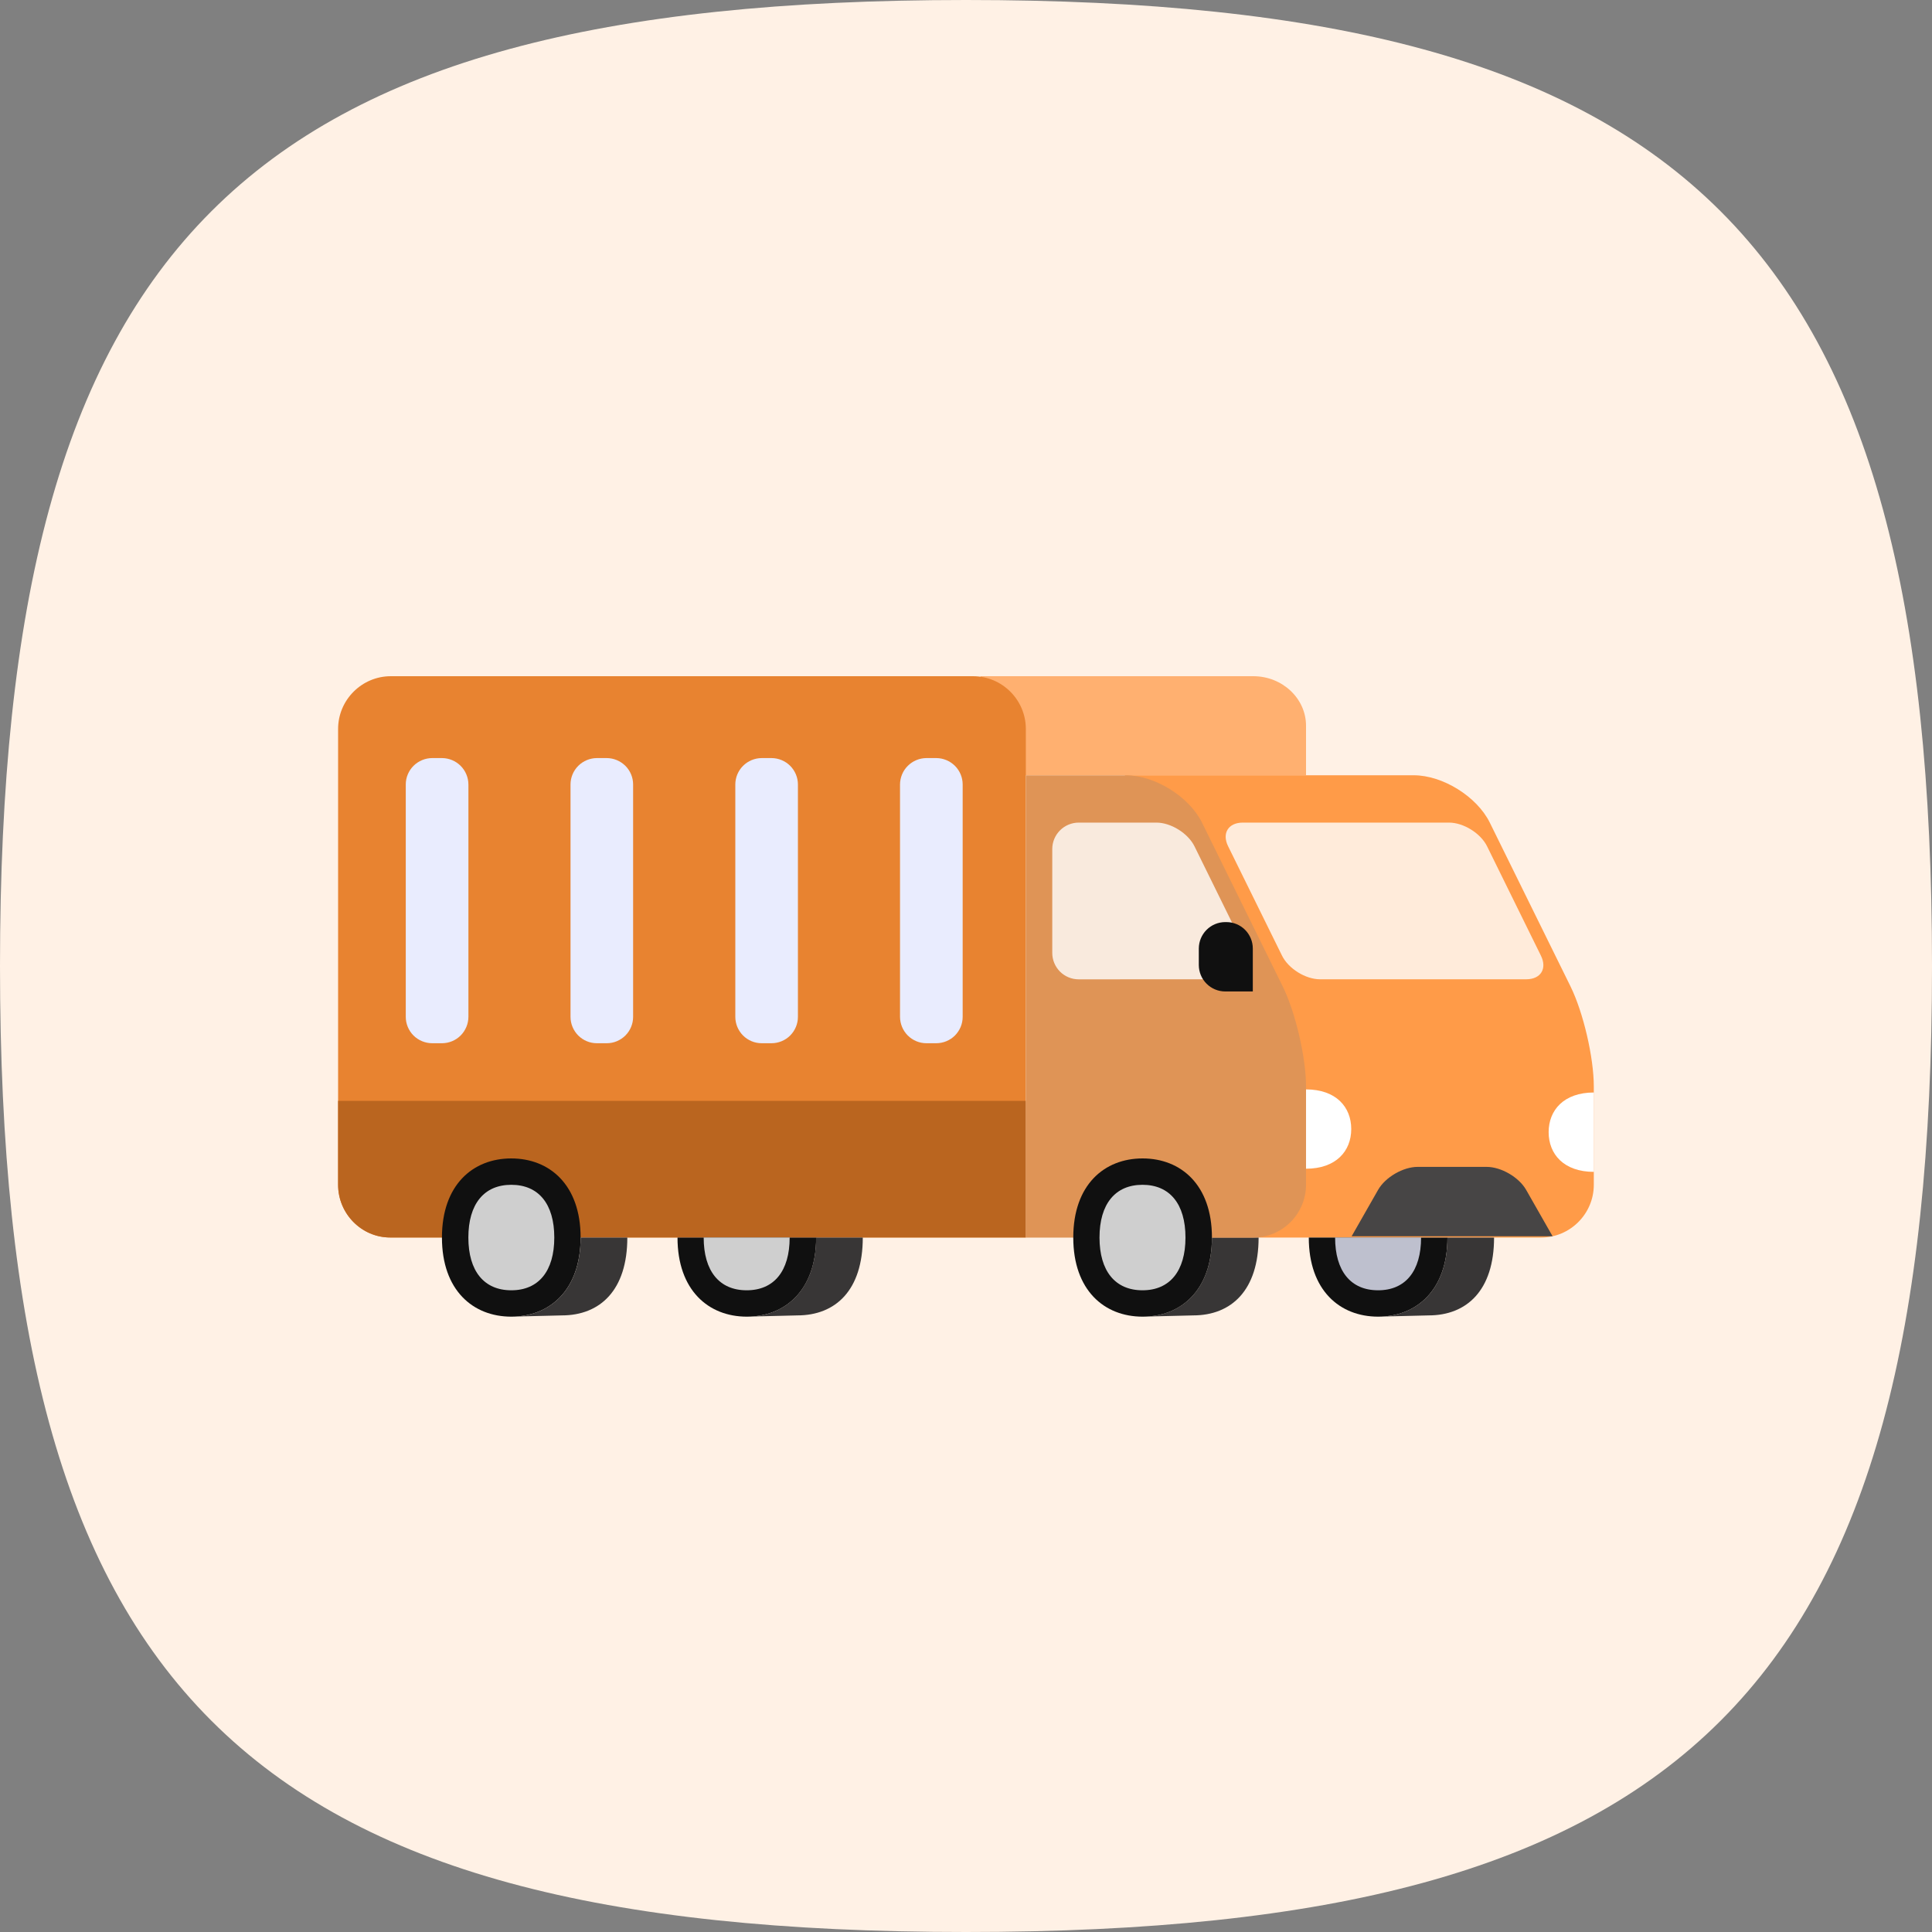 <svg width="40" height="40" viewBox="0 0 40 40" fill="none" xmlns="http://www.w3.org/2000/svg">
    <rect x="0" y="0" width="40" height="40" fill="#808080" stroke="none"/>
    <path fill-rule="evenodd" clip-rule="evenodd" d="M0 20C0 34.999 5.001 40 20 40C34.999 40 40 34.999 40 20C40 5.001 34.999 0 20 0C5.001 0 0 5.001 0 20Z" fill="#FFF1E5"/>
    <path d="M20.301 14H25.948C26.549 14 27.04 14.461 27.04 15.026V16.051H20.301V14Z" fill="#FFB070"/>
    <path d="M7 15.092V24.529C7 25.13 7.486 25.621 8.078 25.621H21.239V15.092C21.239 14.491 20.748 14 20.147 14H8.092C7.491 14 7 14.491 7 15.092Z" fill="#E88330"/>
    <path d="M7 22.793V24.529C7 25.13 7.486 25.621 8.078 25.621H21.239V22.793H7Z" fill="#BA651F"/>
    <path d="M26.221 25.622H31.906C32.507 25.622 32.998 25.131 32.998 24.53V22.495C32.998 21.894 32.781 20.962 32.516 20.423L30.844 17.03C30.578 16.492 29.87 16.051 29.269 16.051H23.291V25.622H26.221Z" fill="#FF9B48"/>
    <path d="M27.097 25.622C27.097 26.714 27.738 27.26 28.533 27.26C29.324 27.26 29.968 26.714 29.968 25.622H27.097Z" fill="#101010"/>
    <path d="M33 24.262C32.375 24.262 32.063 23.894 32.063 23.44C32.063 22.987 32.375 22.619 33 22.619V24.262Z" fill="white"/>
    <path d="M27.039 24.197C27.664 24.197 27.976 23.829 27.976 23.376C27.976 22.922 27.664 22.555 27.039 22.555V24.197Z" fill="white"/>
    <path d="M29.967 25.622C29.967 26.714 29.324 27.26 28.531 27.26L29.577 27.234C30.37 27.234 30.933 26.713 30.933 25.622H29.967Z" fill="#383636"/>
    <path d="M25.092 25.622C25.092 26.714 24.449 27.26 23.656 27.26L24.702 27.234C25.495 27.234 26.058 26.713 26.058 25.622H25.092Z" fill="#383636"/>
    <path d="M16.898 25.622C16.898 26.714 16.255 27.26 15.462 27.26C14.669 27.26 14.027 26.714 14.027 25.622H16.898Z" fill="#101010"/>
    <path d="M16.896 25.622C16.896 26.714 16.253 27.26 15.46 27.26L16.507 27.234C17.3 27.234 17.863 26.713 17.863 25.622H16.896Z" fill="#383636"/>
    <path d="M10.585 23.984C11.378 23.984 12.021 24.53 12.021 25.622C12.021 26.714 11.378 27.26 10.585 27.26C9.793 27.26 9.15 26.714 9.15 25.622C9.15 24.53 9.792 23.984 10.585 23.984Z" fill="#101010"/>
    <path opacity="0.8" d="M10.586 26.714C11.152 26.714 11.476 26.316 11.476 25.622C11.476 24.928 11.152 24.53 10.586 24.53C10.021 24.53 9.697 24.928 9.697 25.622C9.697 26.316 10.021 26.714 10.586 26.714Z" fill="white"/>
    <path d="M12.021 25.622C12.021 26.714 11.378 27.26 10.585 27.26L11.631 27.234C12.424 27.234 12.988 26.713 12.988 25.622H12.021Z" fill="#383636"/>
    <path d="M21.239 16.052H23.311C23.912 16.052 24.62 16.493 24.886 17.031L26.558 20.424C26.823 20.963 27.04 21.895 27.04 22.495V24.531C27.039 24.82 26.924 25.097 26.719 25.302C26.515 25.507 26.237 25.622 25.948 25.623H21.239V16.052Z" fill="#DF9456"/>
    <path d="M23.656 23.984C24.449 23.984 25.092 24.53 25.092 25.622C25.092 26.714 24.449 27.26 23.656 27.26C22.863 27.26 22.221 26.714 22.221 25.622C22.221 24.53 22.863 23.984 23.656 23.984Z" fill="#101010"/>
    <path opacity="0.8" d="M23.654 26.714C24.219 26.714 24.544 26.316 24.544 25.622C24.544 24.928 24.219 24.53 23.654 24.53C23.089 24.53 22.764 24.928 22.764 25.622C22.764 26.316 23.089 26.714 23.654 26.714Z" fill="white"/>
    <path opacity="0.8" d="M27.642 25.622C27.642 26.318 27.966 26.714 28.532 26.714C29.097 26.714 29.422 26.318 29.422 25.622H27.642Z" fill="#E9ECFE"/>
    <path opacity="0.8" d="M14.569 25.622C14.569 26.318 14.894 26.714 15.459 26.714C16.024 26.714 16.349 26.318 16.349 25.622H14.569Z" fill="white"/>
    <path opacity="0.8" d="M31.599 20.275C31.899 20.275 32.036 20.055 31.903 19.786L30.788 17.521C30.655 17.252 30.3 17.031 30 17.031H25.732C25.431 17.031 25.294 17.252 25.427 17.521L26.543 19.786C26.676 20.055 27.029 20.275 27.33 20.275H31.599Z" fill="white"/>
    <path opacity="0.8" d="M25.54 20.275C25.841 20.275 25.978 20.055 25.845 19.786L24.73 17.521C24.597 17.252 24.243 17.031 23.942 17.031H22.331C22.186 17.032 22.048 17.09 21.946 17.192C21.844 17.294 21.786 17.433 21.786 17.577V19.73C21.786 19.875 21.844 20.013 21.946 20.116C22.048 20.218 22.187 20.276 22.332 20.276L25.54 20.275Z" fill="white"/>
    <path d="M32.145 25.596L31.596 24.633C31.447 24.373 31.08 24.159 30.78 24.159H29.35C29.049 24.159 28.682 24.373 28.533 24.633L27.984 25.596H32.145Z" fill="#474545"/>
    <path d="M18.634 21.053C18.635 21.198 18.692 21.336 18.795 21.439C18.897 21.541 19.036 21.599 19.18 21.599H19.385C19.53 21.598 19.669 21.541 19.771 21.439C19.873 21.336 19.931 21.198 19.931 21.053V16.241C19.931 16.097 19.873 15.958 19.771 15.856C19.668 15.754 19.53 15.696 19.385 15.695H19.18C19.036 15.696 18.897 15.754 18.795 15.856C18.692 15.958 18.635 16.097 18.634 16.241V21.053Z" fill="#E9ECFE"/>
    <path d="M15.224 21.053C15.224 21.198 15.282 21.336 15.384 21.439C15.486 21.541 15.625 21.599 15.77 21.599H15.975C16.119 21.598 16.258 21.541 16.36 21.439C16.462 21.336 16.52 21.198 16.52 21.053V16.241C16.52 16.097 16.462 15.958 16.36 15.856C16.258 15.754 16.119 15.696 15.975 15.695H15.77C15.625 15.696 15.486 15.754 15.384 15.856C15.282 15.958 15.224 16.097 15.224 16.241V21.053Z" fill="#E9ECFE"/>
    <path d="M11.812 21.053C11.812 21.198 11.87 21.336 11.972 21.439C12.074 21.541 12.213 21.599 12.357 21.599H12.562C12.707 21.599 12.845 21.541 12.948 21.439C13.05 21.336 13.108 21.198 13.108 21.053V16.241C13.108 16.097 13.05 15.958 12.948 15.856C12.845 15.754 12.707 15.696 12.562 15.695H12.357C12.213 15.696 12.074 15.754 11.972 15.856C11.87 15.958 11.812 16.097 11.812 16.241V21.053Z" fill="#E9ECFE"/>
    <path d="M8.401 21.053C8.401 21.198 8.459 21.336 8.561 21.439C8.664 21.541 8.802 21.598 8.947 21.599H9.152C9.296 21.598 9.435 21.541 9.537 21.439C9.639 21.336 9.697 21.198 9.698 21.053V16.241C9.697 16.097 9.639 15.958 9.537 15.856C9.435 15.754 9.296 15.696 9.152 15.695H8.947C8.802 15.696 8.664 15.754 8.561 15.856C8.459 15.958 8.401 16.097 8.401 16.241V21.053Z" fill="#E9ECFE"/>
    <path d="M25.938 20.527V19.637C25.938 19.492 25.88 19.354 25.778 19.251C25.676 19.149 25.537 19.091 25.392 19.091H25.366C25.222 19.091 25.083 19.149 24.981 19.251C24.878 19.354 24.821 19.492 24.82 19.637V19.981C24.821 20.126 24.878 20.265 24.981 20.367C25.083 20.469 25.222 20.527 25.366 20.527H25.938Z" fill="#101010"/>
</svg>
